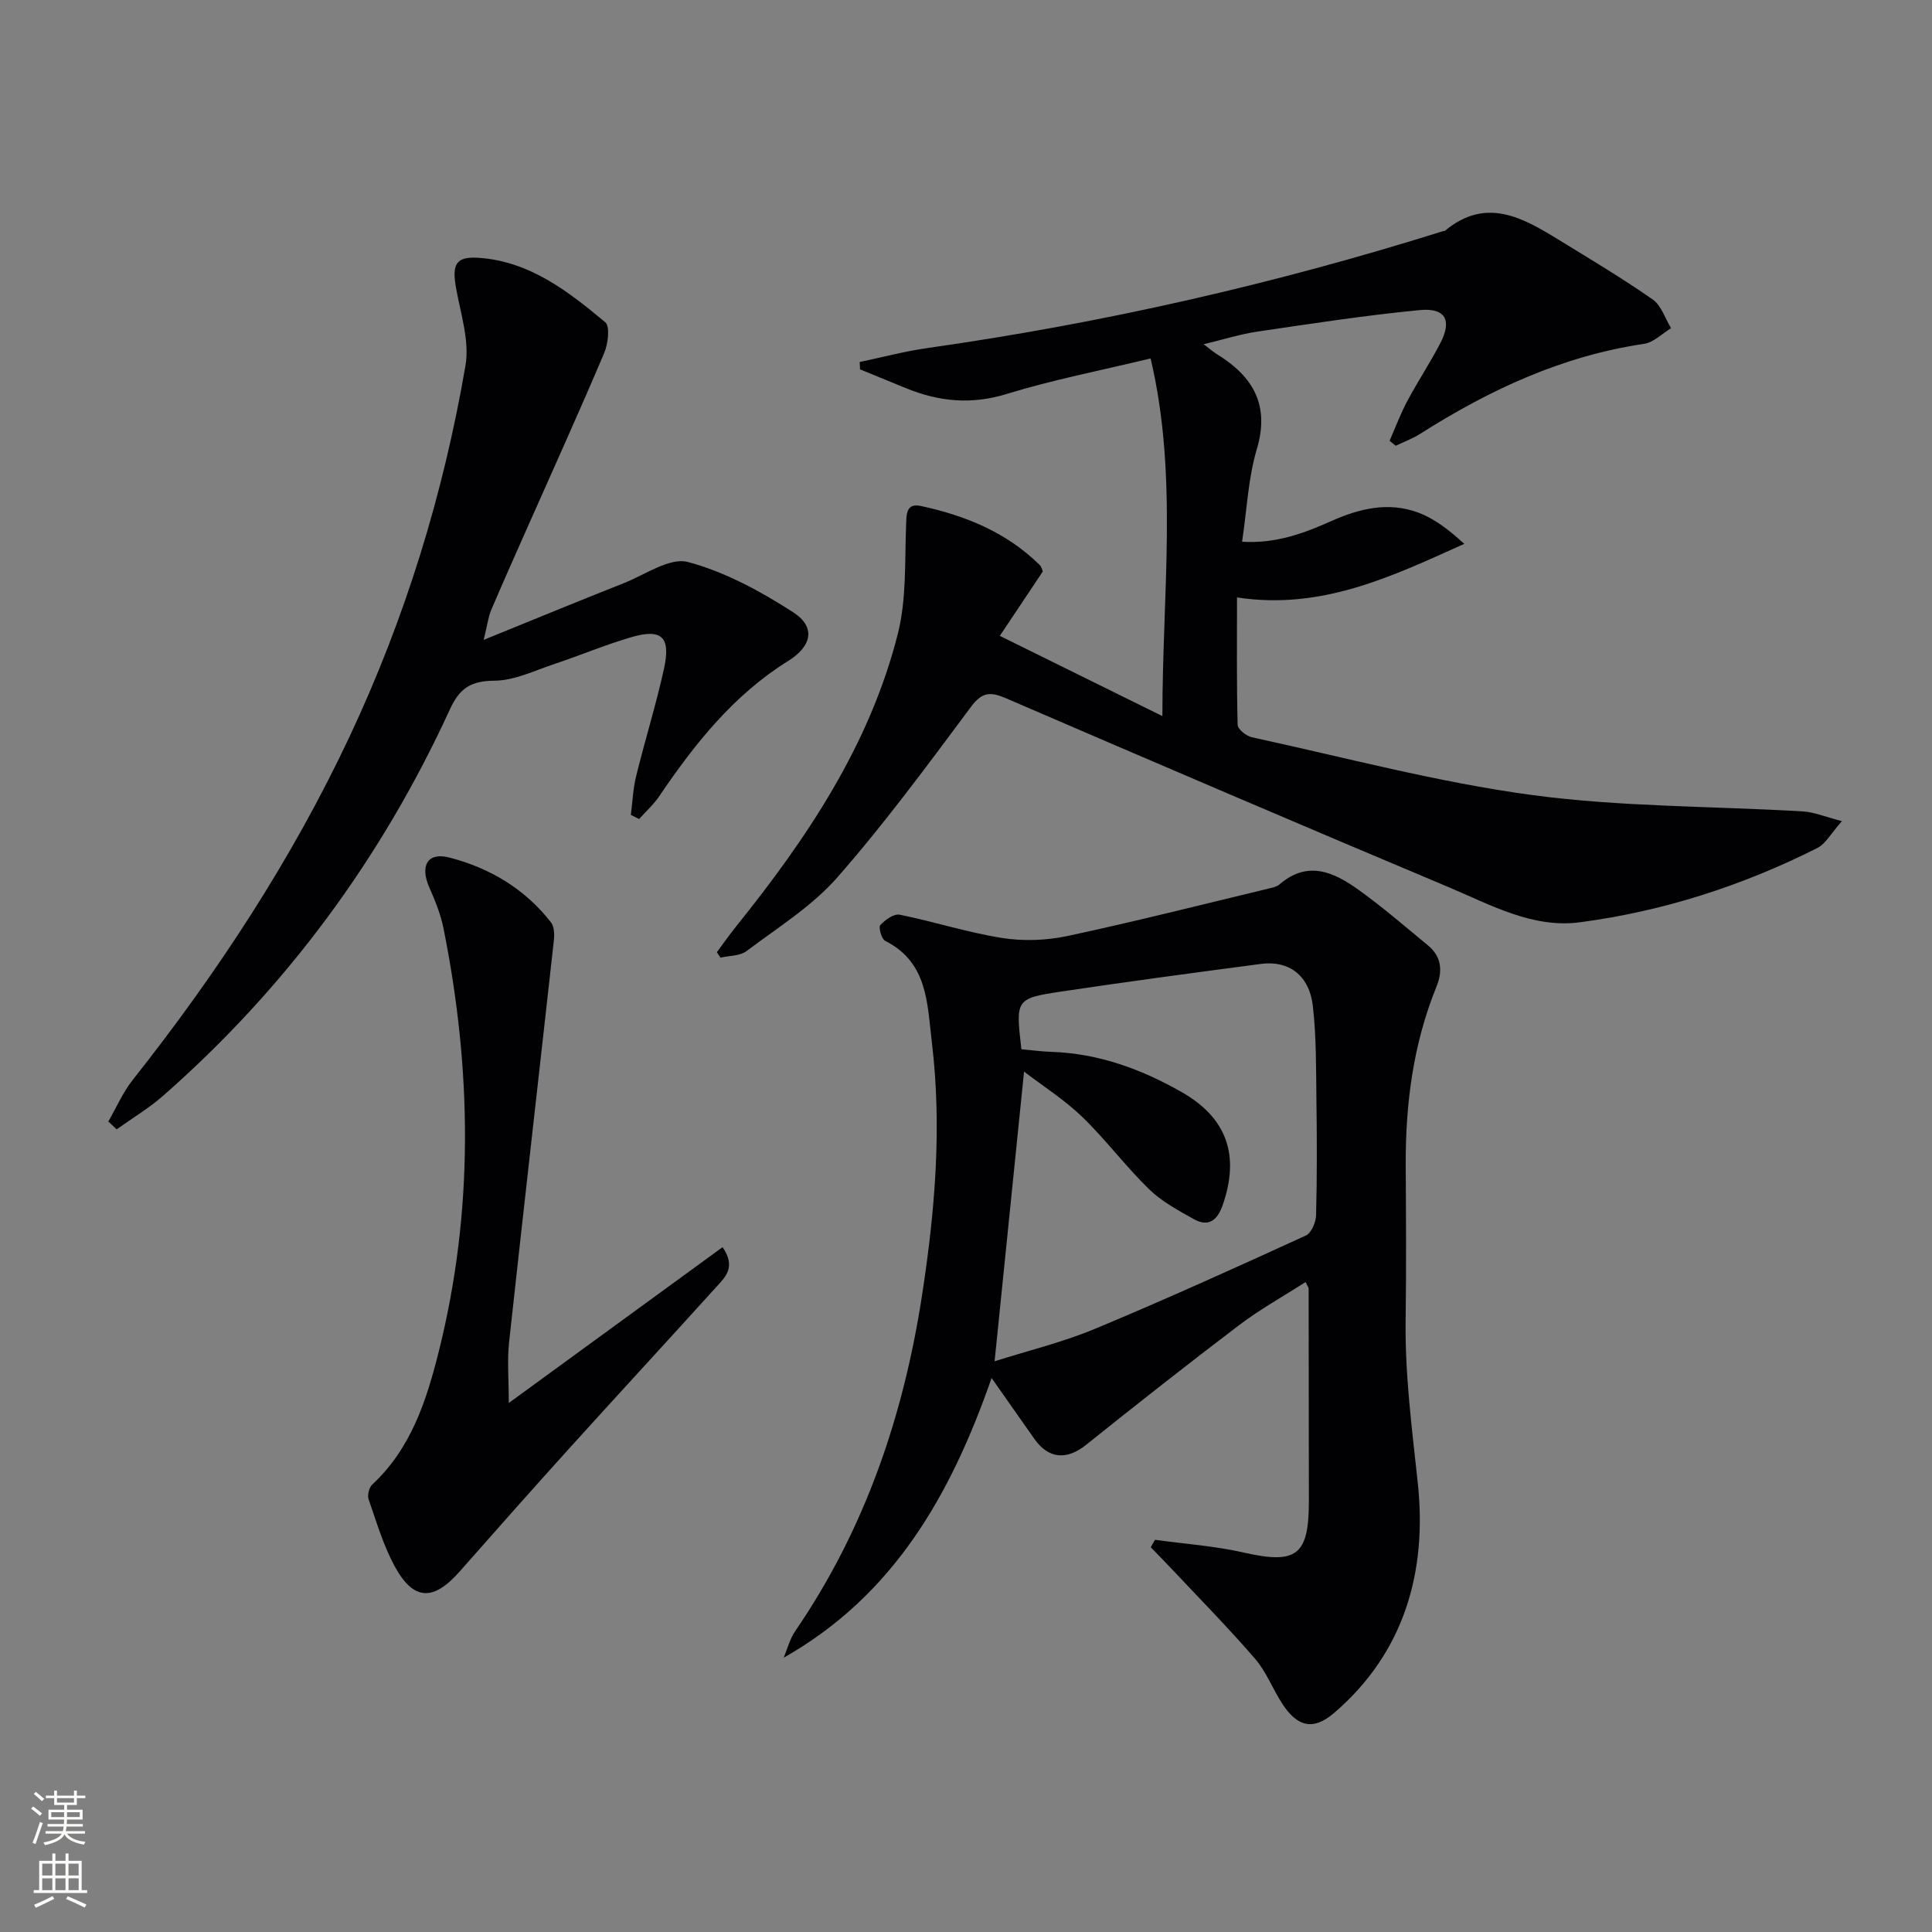 <svg enable-background="new 0 0 400 400" viewBox="0 0 400 400" xmlns="http://www.w3.org/2000/svg"><rect x="0" y="0" width="400" height="400" fill="#808080" stroke="none"/><g fill="#010103"><path d="m205.3 285.3c-8.46 24.26-20.27 45-43.04 57.91.77-1.84 1.26-3.87 2.36-5.48 14.48-21.11 22.47-44.65 26.31-69.76 2.65-17.3 4.12-34.67 2-52.16-.97-8.01-.79-16.55-9.67-21.02-.75-.38-1.42-2.81-1-3.26 1-1.09 2.82-2.4 4.02-2.15 7.1 1.43 14.06 3.69 21.2 4.82 4.39.69 9.17.52 13.53-.41 14.08-3.01 28.04-6.56 42.05-9.92.64-.15 1.36-.34 1.83-.75 5.85-5.08 11.31-2.54 16.4 1.12 4.97 3.57 9.63 7.59 14.36 11.5 2.81 2.33 3.09 5.26 1.75 8.55-4.83 11.88-6.43 24.33-6.36 37.07.06 10.66.13 21.33-.02 31.99-.15 11.33 1.32 22.47 2.52 33.71 1.94 18.19-2.69 35.03-17.33 47.59-4.29 3.68-7.57 2.91-10.69-1.85-2-3.06-3.32-6.64-5.67-9.37-5.61-6.49-11.65-12.62-17.53-18.88-1.33-1.42-2.71-2.8-4.07-4.21.29-.51.59-1.02.88-1.54 6.13.85 12.35 1.27 18.36 2.64 10.92 2.47 13.5.65 13.5-10.63-.01-14.66-.02-29.32-.05-43.99 0-.28-.24-.55-.63-1.39-4.64 2.98-9.42 5.63-13.73 8.9-10.71 8.12-21.27 16.45-31.77 24.85-3.89 3.11-7.66 2.91-10.57-1.16-2.78-3.92-5.52-7.86-8.94-12.72zm6.17-68.06c2.04.18 4.17.47 6.29.54 9.72.33 18.57 3.59 26.87 8.31 9.44 5.38 12.07 13.14 8.53 23.37-1.05 3.04-2.84 4.7-5.95 2.97-3.26-1.82-6.68-3.66-9.31-6.22-4.87-4.74-8.97-10.28-13.86-14.99-3.69-3.56-8.1-6.35-12.02-9.36-2.05 20.18-4.03 39.58-6.1 59.98 7.05-2.24 14.13-3.95 20.76-6.71 14.69-6.12 29.2-12.7 43.67-19.32 1.15-.52 2.1-2.76 2.13-4.23.21-7.99.18-15.99.07-23.98-.09-6.47 0-12.99-.75-19.4-.73-6.24-4.97-9.39-10.67-8.64-13.82 1.82-27.64 3.67-41.42 5.73-9.47 1.44-9.44 1.61-8.24 11.95z"/><path d="m148.42 197.14c1.33-1.79 2.6-3.62 4-5.35 14.69-18.27 27.67-37.59 33.48-60.63 1.79-7.1 1.41-14.78 1.69-22.2.09-2.44-.05-4.87 3.07-4.2 9.18 1.97 17.72 5.44 24.57 12.19.44.43.58 1.16.67 1.37-2.87 4.3-5.57 8.34-8.9 13.33 11.38 5.61 21.85 10.78 33.66 16.61 0-25.62 3.28-49.82-2.44-74.05-10.56 2.55-20.33 4.44-29.78 7.35-7.32 2.26-14.04 1.6-20.86-1.19-3.17-1.3-6.35-2.6-9.52-3.9-.02-.51-.05-1.01-.07-1.52 4.67-.98 9.31-2.22 14.02-2.89 36.23-5.14 71.8-13.23 106.71-24.19.16-.05.37-.02.48-.12 8.53-7.07 16.12-2.65 23.64 1.97 6.51 4 13.09 7.92 19.34 12.29 1.78 1.24 2.56 3.92 3.8 5.94-1.86 1.12-3.62 2.95-5.6 3.24-16.98 2.51-32.07 9.56-46.38 18.65-1.56.99-3.35 1.64-5.03 2.45-.42-.34-.85-.68-1.27-1.03 1.2-2.73 2.24-5.55 3.64-8.18 2.18-4.1 4.77-7.98 6.9-12.11 2.41-4.67 1.02-7.28-4.3-6.77-11.21 1.08-22.37 2.8-33.52 4.44-3.57.52-7.05 1.63-11.22 2.63 1.3.98 2.02 1.61 2.82 2.1 7.43 4.6 10.92 10.49 8.18 19.67-1.78 5.96-2.03 12.38-3.04 19.12 7 .43 12.8-1.75 18.5-4.29 5.78-2.58 11.78-4.02 17.87-1.78 3.45 1.27 6.49 3.63 9.63 6.51-14.96 6.73-29.49 13.77-47.05 11.09 0 9.19-.09 17.78.13 26.37.02.91 1.79 2.33 2.94 2.58 19.28 4.18 38.44 9.32 57.93 11.95 18.55 2.5 37.47 2.29 56.22 3.41 2.29.14 4.53 1.11 8.02 2.01-2.29 2.57-3.37 4.69-5.09 5.56-15.53 7.82-31.95 13.11-49.17 15.38-9.8 1.29-18.48-3.62-27.16-7.27-30.62-12.88-61.15-25.95-91.65-39.11-3.28-1.41-4.96-1.3-7.26 1.79-8.94 11.99-17.82 24.08-27.67 35.31-5.25 5.98-12.34 10.38-18.79 15.24-1.37 1.03-3.58.94-5.4 1.36-.24-.39-.49-.76-.74-1.13z"/><path d="m100.14 132.48c10.67-4.33 19.83-8.12 29.05-11.76 4.4-1.74 9.48-5.37 13.25-4.36 7.66 2.04 15.02 6.05 21.76 10.39 4.76 3.07 3.89 7.04-1.03 10.1-11.3 7.04-19.34 17.16-26.67 27.98-1.17 1.73-2.77 3.17-4.17 4.74-.57-.29-1.15-.58-1.72-.86.35-2.67.45-5.39 1.09-7.99 1.82-7.41 4.1-14.72 5.75-22.16 1.49-6.7-.42-8.5-6.81-6.62-5.39 1.58-10.6 3.78-15.94 5.56-4.06 1.35-8.2 3.4-12.32 3.43-4.87.04-7.2 1.51-9.24 5.95-14.14 30.81-33.85 57.58-59.36 79.98-2.96 2.6-6.41 4.65-9.63 6.96-.57-.54-1.14-1.09-1.72-1.63 1.66-2.87 2.99-6 5.02-8.57 17.51-22.13 32.91-45.56 44.94-71.15 11.51-24.5 19.41-50.16 23.98-76.77.88-5.12-1.01-10.78-1.96-16.13-.86-4.88-.03-6.51 4.72-6.19 10.53.72 18.51 6.94 26.18 13.34 1.03.86.58 4.49-.23 6.4-5.18 12.21-10.66 24.3-16.04 36.43-2.48 5.61-4.99 11.21-7.39 16.86-.56 1.37-.73 2.91-1.51 6.07z"/><path d="m105.34 290.47c15-10.94 29.54-21.53 44.26-32.26 2.86 4.16.53 6.21-1.25 8.19-10.05 11.11-20.22 22.12-30.27 33.23-7.7 8.52-15.32 17.11-22.91 25.73-5.45 6.19-9.55 6.09-13.46-1.09-2.35-4.32-3.76-9.16-5.39-13.85-.3-.85.08-2.43.74-3.05 8.08-7.5 11.27-17.51 13.81-27.66 7.26-29.06 6.82-58.28.95-87.51-.58-2.89-1.72-5.72-2.92-8.43-1.99-4.49-.44-7.41 4.17-6.22 8.31 2.16 15.63 6.48 21.01 13.43.68.88.73 2.51.59 3.73-3.07 27.73-6.25 55.45-9.27 83.19-.41 3.79-.06 7.65-.06 12.57z"/></g><path d="m6.44 374.46.42-.45c.65.47 1.27.95 1.85 1.44l-.45.49c-.65-.56-1.25-1.06-1.82-1.48m.93 7.33-.63-.26c.55-1.36 1.05-2.8 1.53-4.33.19.1.38.19.59.27-.47 1.29-.96 2.73-1.49 4.32m-.38-10.38.44-.42c.43.34 1.01.82 1.74 1.44l-.49.49c-.53-.51-1.09-1.01-1.69-1.51m2.5.35h1.72v-1.04h.59v1.04h3.52v-1.04h.59v1.04h1.75v.53h-1.75v1.42h-2.03v.97h3.22v2.03h-3.24c0 .35-.01.66-.03.93h3.32v.53h-3.37c-.03.27-.08.58-.15.94h3.96v.53h-3.71c.67.92 1.93 1.48 3.79 1.68-.13.24-.23.44-.29.59-2.13-.38-3.48-1.08-4.04-2.12-.43.97-1.77 1.72-4.03 2.23-.09-.19-.2-.37-.33-.55 2.1-.42 3.37-1.03 3.81-1.83h-3.36v-.53h3.58c.08-.29.13-.61.16-.94h-3.33v-.53h3.39c.02-.27.04-.58.04-.93h-3.23v-2.03h3.25v-.97h-2.07v-1.42h-1.73zm1.12 3.44v1h2.65c.01-.3.02-.44.01-.4v-.25-.35zm1.19-2h3.52v-.91h-3.52zm4.71 2h-2.63v.59c0 .15-.01.28-.01.4h2.64z" fill="#fbfcfa"/><path d="m13.56 383.74h.63v1.52h2.72v6.07h1.13v.6h-11.06v-.6h1.13v-6.07h2.73v-1.52h.63v1.52h2.1v-1.52zm-2.69 8.83.38.56c-1.24.63-2.53 1.25-3.85 1.85-.1-.21-.21-.42-.34-.63 1.37-.55 2.63-1.15 3.81-1.78m-2.13-4.27h2.1v-2.45h-2.1zm0 3.04h2.1v-2.46h-2.1zm2.72-3.04h2.1v-2.45h-2.1zm0 3.04h2.1v-2.46h-2.1zm6.07 3.6c-1.41-.71-2.7-1.3-3.86-1.78l.35-.56c1.45.62 2.75 1.19 3.88 1.72zm-1.25-9.09h-2.1v2.45h2.1zm-2.09 5.49h2.1v-2.46h-2.1z" fill="#fbfcfa"/></svg>